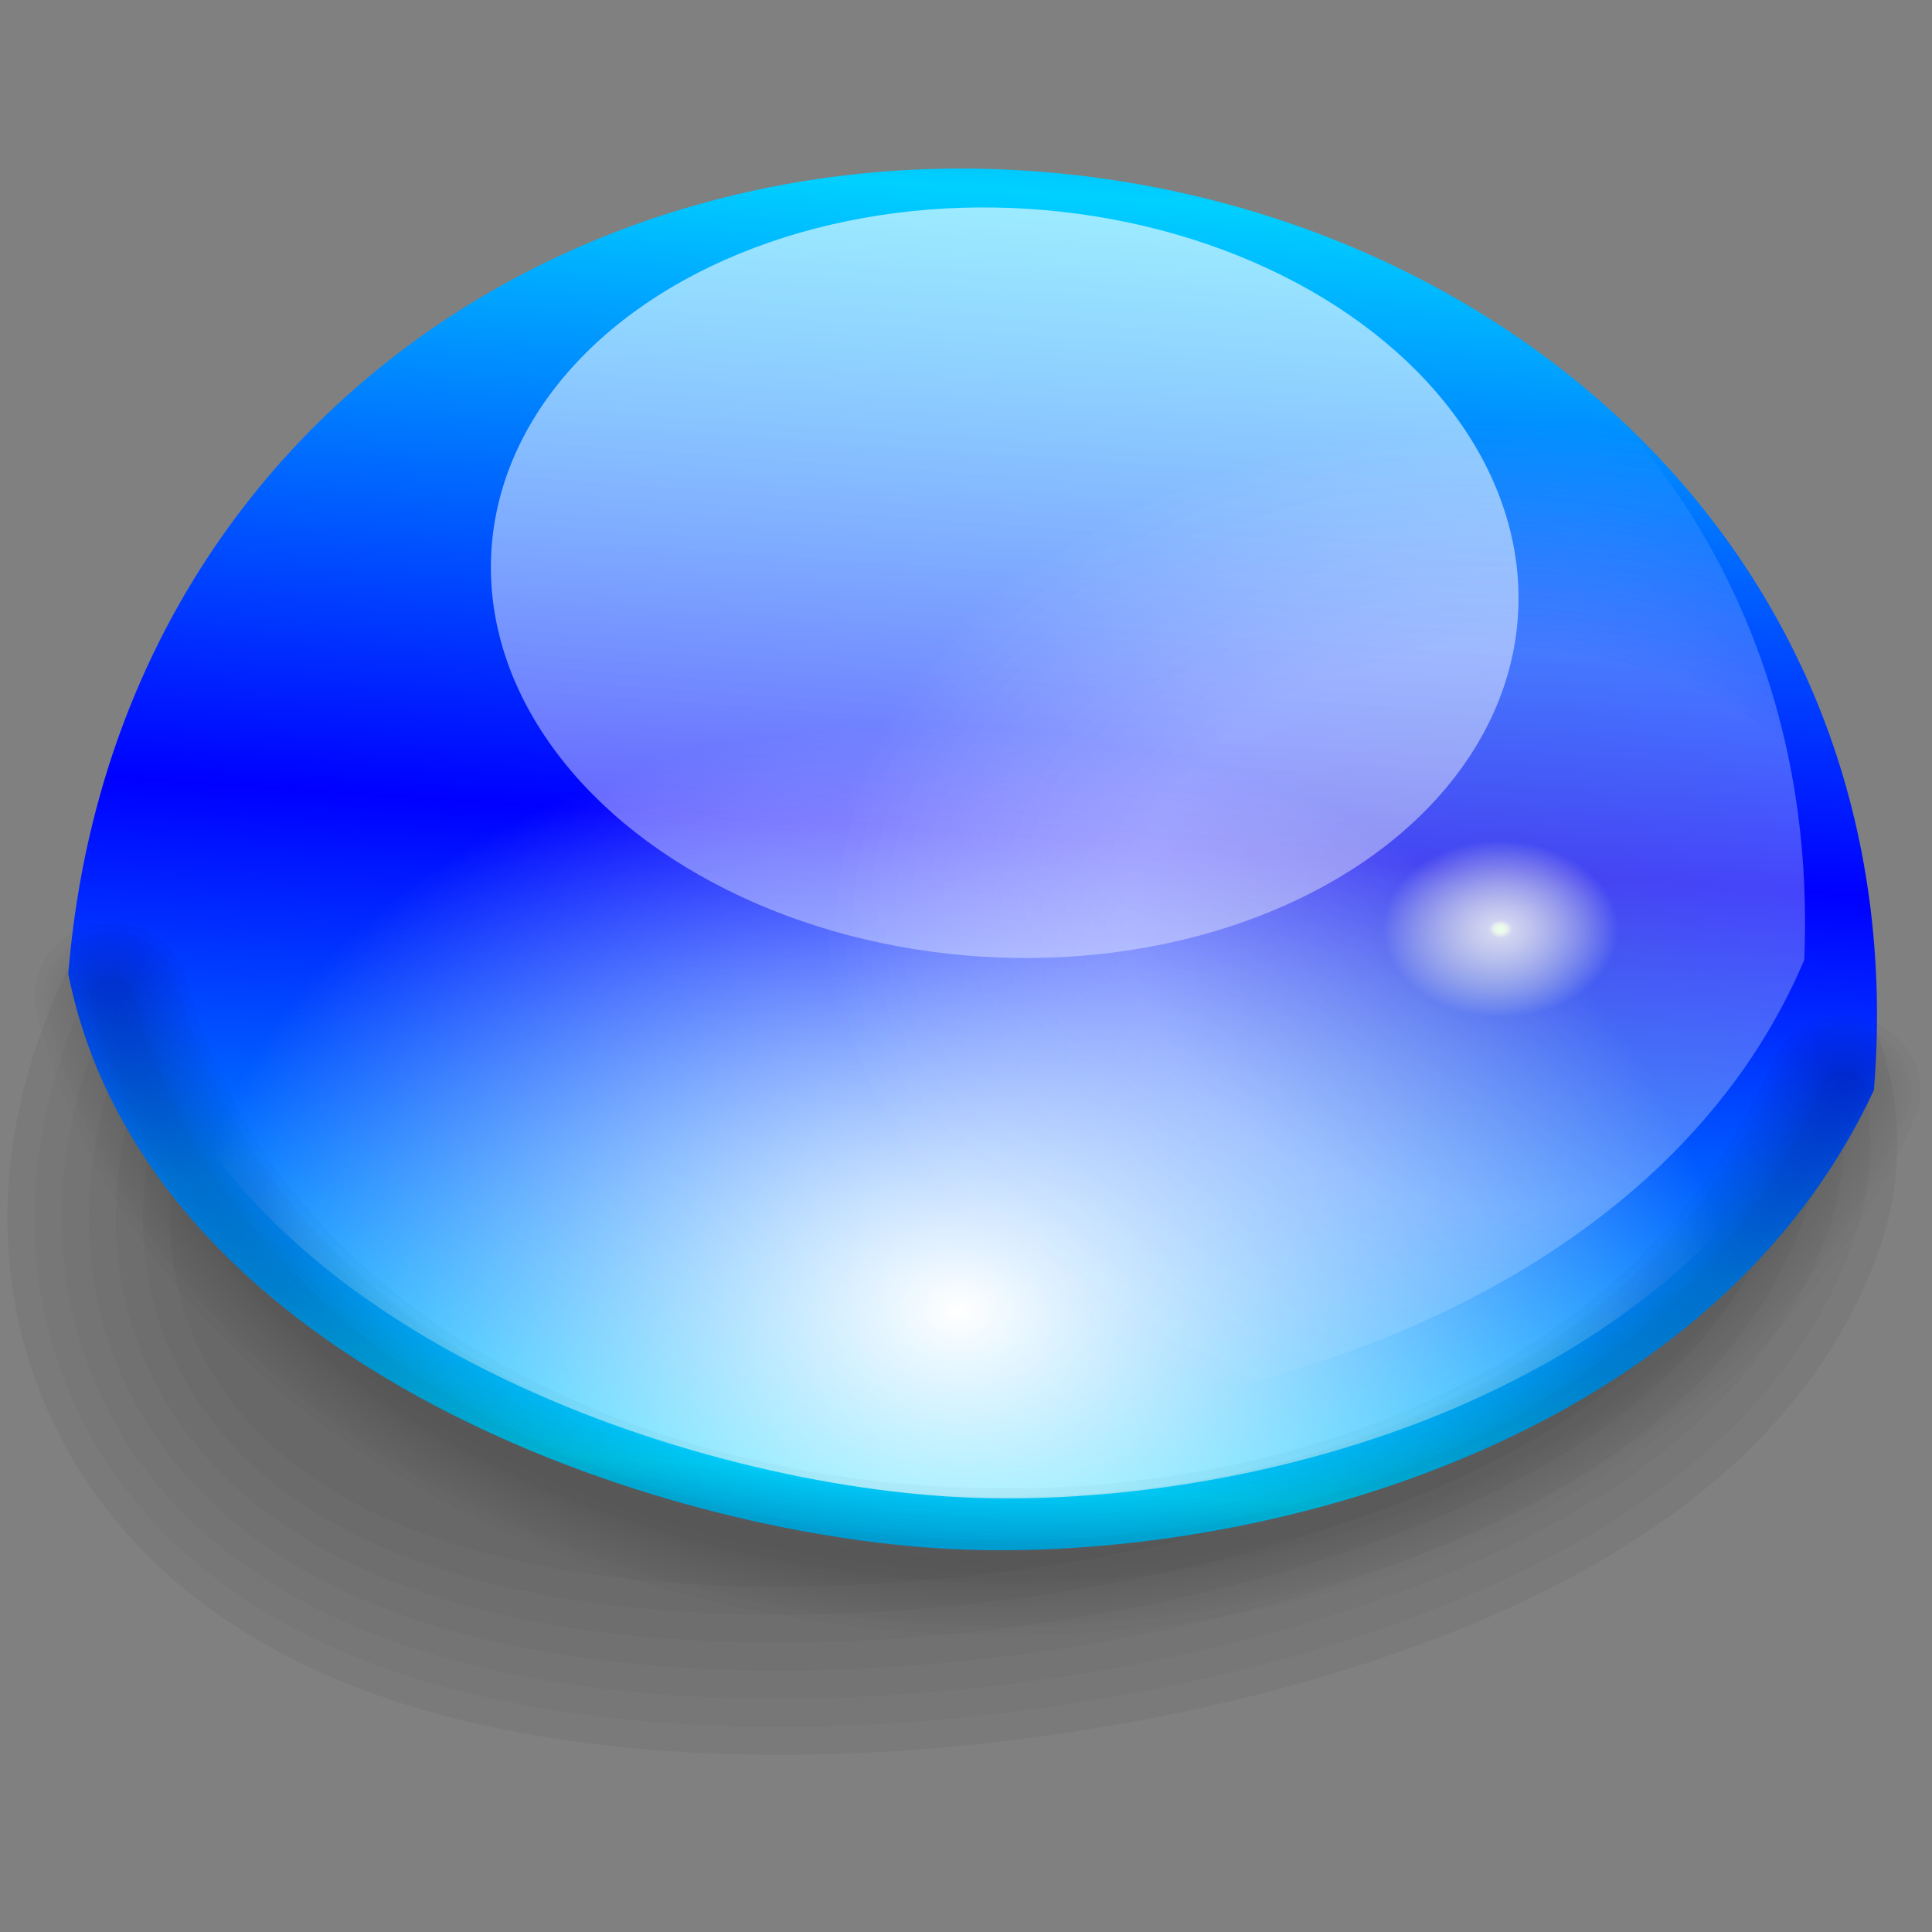 <?xml version="1.0" encoding="UTF-8" standalone="no"?>
<!-- Created with Inkscape (http://www.inkscape.org/) -->

<svg
   width="256"
   height="256"
   id="svg1"
   sodipodi:version="0.32"
   inkscape:version="1.3 (0e150ed6c4, 2023-07-21)"
   sodipodi:docname="superkaramba.svg"
   inkscape:export-filename="/home/damu/files/code/linux/app.png"
   inkscape:export-xdpi="180.00000"
   inkscape:export-ydpi="180.00000"
   version="1.1"
   xmlns:inkscape="http://www.inkscape.org/namespaces/inkscape"
   xmlns:sodipodi="http://sodipodi.sourceforge.net/DTD/sodipodi-0.dtd"
   xmlns:xlink="http://www.w3.org/1999/xlink"
   xmlns="http://www.w3.org/2000/svg"
   xmlns:svg="http://www.w3.org/2000/svg"
   xmlns:rdf="http://www.w3.org/1999/02/22-rdf-syntax-ns#"
   xmlns:cc="http://creativecommons.org/ns#"
   xmlns:dc="http://purl.org/dc/elements/1.1/">
  <rect width="100%" height="100%" fill="#808080" stroke="none"/>
  <defs
     id="defs3">
    <color-profile
       name="sRGB"
       xlink:href="file:///usr/share/color/icc/colord/sRGB.icc"
       id="color-profile2" />
    <linearGradient
       id="linearGradient1728">
      <stop
         style="stop-color:#00009c;stop-opacity:1;"
         offset="0"
         id="stop1729" />
      <stop
         style="stop-color:#2ca8ff;stop-opacity:1;"
         offset="1"
         id="stop1730" />
    </linearGradient>
    <linearGradient
       id="linearGradient1757">
      <stop
         style="stop-color:#d8d8ff;stop-opacity:1;"
         offset="0"
         id="stop1758" />
      <stop
         style="stop-color:#2ca8ff;stop-opacity:1;"
         offset="1"
         id="stop1759" />
    </linearGradient>
    <linearGradient
       id="linearGradient2208">
      <stop
         style="stop-color:#15ee45;stop-opacity:1;"
         offset="0"
         id="stop2209" />
      <stop
         style="stop-color:#ffffff;stop-opacity:0.99;"
         offset="1"
         id="stop2210" />
    </linearGradient>
    <linearGradient
       id="linearGradient2197">
      <stop
         style="stop-color:#d2ffd3;stop-opacity:1;"
         offset="0"
         id="stop2198" />
      <stop
         style="stop-color:#17e21a;stop-opacity:1;"
         offset="1"
         id="stop2199" />
    </linearGradient>
    <linearGradient
       id="linearGradient2173">
      <stop
         style="stop-color:#ffffff;stop-opacity:1;"
         offset="0"
         id="stop2174" />
      <stop
         style="stop-color:#fafafa;stop-opacity:0.996;"
         offset="0.75"
         id="stop2179" />
      <stop
         style="stop-color:#c0c0c0;stop-opacity:0.992;"
         offset="1"
         id="stop2175" />
    </linearGradient>
    <radialGradient
       inkscape:collect="always"
       xlink:href="#linearGradient2173"
       id="radialGradient2190"
       gradientUnits="userSpaceOnUse"
       cx="-65.429"
       cy="394.295"
       fx="-65.429"
       fy="394.295"
       r="297.425" />
    <radialGradient
       inkscape:collect="always"
       xlink:href="#linearGradient2173"
       id="radialGradient2191"
       gradientUnits="userSpaceOnUse"
       gradientTransform="scale(1.002,0.998)"
       cx="-477.712"
       cy="0.188"
       fx="-477.712"
       fy="0.188"
       r="445.881" />
    <radialGradient
       inkscape:collect="always"
       xlink:href="#linearGradient2197"
       id="radialGradient2200"
       gradientTransform="scale(1.37,0.73)"
       cx="87.137"
       cy="86.143"
       fx="87.137"
       fy="86.143"
       r="235.472"
       gradientUnits="userSpaceOnUse" />
    <radialGradient
       inkscape:collect="always"
       xlink:href="#linearGradient2197"
       id="radialGradient2211"
       gradientTransform="scale(1.353,0.739)"
       cx="102.874"
       cy="425.738"
       fx="102.874"
       fy="425.738"
       r="269.473"
       gradientUnits="userSpaceOnUse" />
    <radialGradient
       inkscape:collect="always"
       xlink:href="#linearGradient2197"
       id="radialGradient2262"
       gradientUnits="userSpaceOnUse"
       gradientTransform="matrix(1.353,0,0,0.739,102.938,4.142)"
       cx="102.874"
       cy="425.738"
       fx="102.874"
       fy="425.738"
       r="269.473" />
    <radialGradient
       inkscape:collect="always"
       xlink:href="#linearGradient2197"
       id="radialGradient2265"
       gradientUnits="userSpaceOnUse"
       gradientTransform="matrix(1.353,0,0,0.739,102.938,4.142)"
       cx="102.874"
       cy="425.738"
       fx="102.874"
       fy="425.738"
       r="269.473" />
    <radialGradient
       inkscape:collect="always"
       xlink:href="#linearGradient2197"
       id="radialGradient2267"
       gradientUnits="userSpaceOnUse"
       gradientTransform="matrix(1.353,0,0,0.739,102.938,4.142)"
       cx="102.874"
       cy="425.738"
       fx="102.874"
       fy="425.738"
       r="269.473" />
    <linearGradient
       inkscape:collect="always"
       xlink:href="#linearGradient4611"
       id="linearGradient4667"
       gradientUnits="userSpaceOnUse"
       gradientTransform="scale(1.877,0.533)"
       x1="21.426"
       y1="98.799"
       x2="29.41"
       y2="78.179" />
    <linearGradient
       inkscape:collect="always"
       xlink:href="#linearGradient4611"
       id="linearGradient4665"
       gradientUnits="userSpaceOnUse"
       gradientTransform="scale(1.877,0.533)"
       x1="21.426"
       y1="98.799"
       x2="29.41"
       y2="78.179" />
    <linearGradient
       inkscape:collect="always"
       xlink:href="#linearGradient4611"
       id="linearGradient4663"
       gradientUnits="userSpaceOnUse"
       gradientTransform="scale(1.877,0.533)"
       x1="21.426"
       y1="98.799"
       x2="29.41"
       y2="78.179" />
    <linearGradient
       inkscape:collect="always"
       xlink:href="#linearGradient4611"
       id="linearGradient4661"
       gradientUnits="userSpaceOnUse"
       gradientTransform="scale(1.877,0.533)"
       x1="21.426"
       y1="98.799"
       x2="29.41"
       y2="78.179" />
    <linearGradient
       inkscape:collect="always"
       xlink:href="#linearGradient4611"
       id="linearGradient4659"
       gradientUnits="userSpaceOnUse"
       gradientTransform="scale(1.877,0.533)"
       x1="21.426"
       y1="98.799"
       x2="29.41"
       y2="78.179" />
    <linearGradient
       inkscape:collect="always"
       xlink:href="#linearGradient4611"
       id="linearGradient4657"
       gradientUnits="userSpaceOnUse"
       gradientTransform="scale(1.877,0.533)"
       x1="21.426"
       y1="98.799"
       x2="29.41"
       y2="78.179" />
    <linearGradient
       inkscape:collect="always"
       xlink:href="#linearGradient4611"
       id="linearGradient4655"
       gradientUnits="userSpaceOnUse"
       gradientTransform="scale(1.877,0.533)"
       x1="21.426"
       y1="98.799"
       x2="29.41"
       y2="78.179" />
    <linearGradient
       inkscape:collect="always"
       xlink:href="#linearGradient4611"
       id="linearGradient4653"
       gradientUnits="userSpaceOnUse"
       gradientTransform="scale(1.877,0.533)"
       x1="21.426"
       y1="98.799"
       x2="29.41"
       y2="78.179" />
    <linearGradient
       y2="147.949"
       x2="16.782"
       y1="126.991"
       x1="17.075"
       gradientTransform="scale(2.804,0.357)"
       gradientUnits="userSpaceOnUse"
       id="linearGradient16531"
       xlink:href="#linearGradient8197"
       inkscape:collect="always" />
    <linearGradient
       y2="107.525"
       x2="16.489"
       y1="97.615"
       x1="16.489"
       gradientTransform="matrix(2.804,0,0,0.357,0,10)"
       gradientUnits="userSpaceOnUse"
       id="linearGradient16528"
       xlink:href="#linearGradient8197"
       inkscape:collect="always" />
    <linearGradient
       gradientUnits="userSpaceOnUse"
       y2="107.525"
       x2="16.489"
       y1="97.615"
       x1="16.489"
       gradientTransform="matrix(2.804,0,0,0.357,0,10)"
       id="linearGradient16522"
       xlink:href="#linearGradient8197"
       inkscape:collect="always" />
    <radialGradient
       r="0.521"
       fy="51.498"
       fx="-39.508"
       cy="51.498"
       cx="-39.508"
       spreadMethod="pad"
       gradientTransform="matrix(-24.652,-0.661,-0.499,18.621,-906.043,-953.612)"
       gradientUnits="userSpaceOnUse"
       id="radialGradient9420"
       xlink:href="#linearGradient5231"
       inkscape:collect="always" />
    <radialGradient
       r="0.521"
       fy="51.498"
       fx="-39.508"
       cy="51.498"
       cx="-39.508"
       spreadMethod="pad"
       gradientTransform="matrix(-24.652,-0.661,-0.499,18.621,-906.043,-953.612)"
       gradientUnits="userSpaceOnUse"
       id="radialGradient9417"
       xlink:href="#linearGradient5231"
       inkscape:collect="always" />
    <radialGradient
       r="3.804"
       fy="63.617"
       fx="49.8"
       cy="63.617"
       cx="49.8"
       spreadMethod="pad"
       gradientTransform="scale(1.124,0.89)"
       gradientUnits="userSpaceOnUse"
       id="radialGradient9336"
       xlink:href="#linearGradient11282"
       inkscape:collect="always" />
    <linearGradient
       y2="69.614"
       x2="51.69"
       y1="54.918"
       x1="51.472"
       gradientTransform="scale(1.145,0.874)"
       gradientUnits="userSpaceOnUse"
       id="linearGradient9334"
       xlink:href="#linearGradient11282"
       inkscape:collect="always" />
    <linearGradient
       y2="64.438"
       x2="50.367"
       y1="60.249"
       x1="50.347"
       spreadMethod="reflect"
       gradientTransform="scale(1.119,0.894)"
       gradientUnits="userSpaceOnUse"
       id="linearGradient9332"
       xlink:href="#linearGradient10083"
       inkscape:collect="always" />
    <radialGradient
       inkscape:collect="always"
       xlink:href="#linearGradient11282"
       id="radialGradient17982"
       gradientUnits="userSpaceOnUse"
       gradientTransform="matrix(0.181,0,0,0.137,24.191,35.785)"
       spreadMethod="pad"
       cx="49.8"
       cy="63.617"
       fx="49.8"
       fy="63.617"
       r="3.804" />
    <radialGradient
       inkscape:collect="always"
       xlink:href="#linearGradient17215"
       id="radialGradient17979"
       gradientTransform="matrix(1.444,0,0,1.101,-6.199,-16.398)"
       cx="27.293"
       cy="54.439"
       fx="27.293"
       fy="54.439"
       r="0.746"
       gradientUnits="userSpaceOnUse"
       spreadMethod="reflect" />
    <radialGradient
       inkscape:collect="always"
       xlink:href="#linearGradient11282"
       id="radialGradient16451"
       gradientUnits="userSpaceOnUse"
       gradientTransform="matrix(0.157,0,0,0.1,26.266,39.969)"
       spreadMethod="pad"
       cx="49.8"
       cy="63.617"
       fx="49.8"
       fy="63.617"
       r="3.804" />
    <radialGradient
       inkscape:collect="always"
       xlink:href="#linearGradient15665"
       id="radialGradient16429"
       gradientTransform="matrix(1.444,0,0,1.101,-6.199,-16.398)"
       cx="29.177"
       cy="54.593"
       fx="29.177"
       fy="54.593"
       r="0.646"
       gradientUnits="userSpaceOnUse"
       spreadMethod="reflect" />
    <radialGradient
       inkscape:collect="always"
       xlink:href="#linearGradient11282"
       id="radialGradient14901"
       gradientUnits="userSpaceOnUse"
       gradientTransform="matrix(0.181,0,0,0.137,26.898,35.831)"
       spreadMethod="pad"
       cx="49.8"
       cy="63.617"
       fx="49.8"
       fy="63.617"
       r="3.804" />
    <linearGradient
       inkscape:collect="always"
       xlink:href="#linearGradient11282"
       id="linearGradient14877"
       gradientUnits="userSpaceOnUse"
       gradientTransform="scale(1.145,0.874)"
       x1="51.472"
       y1="54.918"
       x2="51.69"
       y2="69.614" />
    <linearGradient
       inkscape:collect="always"
       xlink:href="#linearGradient11282"
       id="linearGradient14825"
       gradientUnits="userSpaceOnUse"
       gradientTransform="scale(1.145,0.874)"
       x1="51.472"
       y1="54.918"
       x2="51.69"
       y2="69.614" />
    <linearGradient
       id="linearGradient7417">
      <stop
         id="stop7419"
         offset="0"
         style="stop-color:#ff5900;stop-opacity:1;" />
      <stop
         id="stop7421"
         offset="1"
         style="stop-color:#ffff00;stop-opacity:1;" />
    </linearGradient>
    <linearGradient
       id="linearGradient8197">
      <stop
         id="stop8199"
         offset="0"
         style="stop-color:#ffffff;stop-opacity:1;" />
      <stop
         id="stop8201"
         offset="1"
         style="stop-color:#ffffff;stop-opacity:0;" />
    </linearGradient>
    <linearGradient
       id="linearGradient11282"
       inkscape:collect="always">
      <stop
         id="stop11284"
         offset="0"
         style="stop-color:#ffffff;stop-opacity:1;" />
      <stop
         id="stop11286"
         offset="1"
         style="stop-color:#ffffff;stop-opacity:0;" />
    </linearGradient>
    <linearGradient
       id="linearGradient5231">
      <stop
         id="stop5233"
         offset="0"
         style="stop-color:#e9ffe9;stop-opacity:1;" />
      <stop
         id="stop6003"
         offset="0.017"
         style="stop-color:#ffffee;stop-opacity:0.573;" />
      <stop
         id="stop5237"
         offset="0.174"
         style="stop-color:#ffffd0;stop-opacity:0.145;" />
      <stop
         id="stop6001"
         offset="0.549"
         style="stop-color:#ffffff;stop-opacity:0.146;" />
      <stop
         id="stop5235"
         offset="1"
         style="stop-color:#ffffff;stop-opacity:0;" />
    </linearGradient>
    <linearGradient
       id="linearGradient10083">
      <stop
         style="stop-color:#0000ff;stop-opacity:1;"
         offset="0"
         id="stop10085" />
      <stop
         style="stop-color:#00d0ff;stop-opacity:1;"
         offset="1"
         id="stop10087" />
    </linearGradient>
    <linearGradient
       id="linearGradient15665">
      <stop
         style="stop-color:#ff0000;stop-opacity:1;"
         offset="0"
         id="stop15667" />
      <stop
         style="stop-color:#b20000;stop-opacity:1;"
         offset="1"
         id="stop15669" />
    </linearGradient>
    <linearGradient
       id="linearGradient17215">
      <stop
         style="stop-color:#00ff00;stop-opacity:1;"
         offset="0"
         id="stop17217" />
      <stop
         style="stop-color:#00a100;stop-opacity:1;"
         offset="1"
         id="stop17219" />
    </linearGradient>
    <linearGradient
       inkscape:collect="always"
       id="linearGradient4611">
      <stop
         style="stop-color:#000000;stop-opacity:1;"
         offset="0"
         id="stop4613" />
      <stop
         style="stop-color:#000000;stop-opacity:0;"
         offset="1"
         id="stop4615" />
    </linearGradient>
    <linearGradient
       inkscape:collect="always"
       xlink:href="#linearGradient10083"
       id="linearGradient1986"
       gradientUnits="userSpaceOnUse"
       gradientTransform="scale(1.119,0.894)"
       spreadMethod="reflect"
       x1="50.347"
       y1="60.249"
       x2="50.367"
       y2="64.438" />
    <linearGradient
       inkscape:collect="always"
       xlink:href="#linearGradient11282"
       id="linearGradient1988"
       gradientUnits="userSpaceOnUse"
       gradientTransform="scale(1.145,0.874)"
       x1="51.472"
       y1="54.918"
       x2="51.69"
       y2="69.614" />
    <radialGradient
       inkscape:collect="always"
       xlink:href="#linearGradient11282"
       id="radialGradient1990"
       gradientUnits="userSpaceOnUse"
       gradientTransform="scale(1.124,0.89)"
       spreadMethod="pad"
       cx="49.8"
       cy="63.617"
       fx="49.8"
       fy="63.617"
       r="3.804" />
    <radialGradient
       inkscape:collect="always"
       xlink:href="#linearGradient5231"
       id="radialGradient1992"
       gradientUnits="userSpaceOnUse"
       gradientTransform="matrix(-24.652,-0.661,-0.499,18.621,-906.043,-953.612)"
       spreadMethod="pad"
       cx="-39.508"
       cy="51.498"
       fx="-39.508"
       fy="51.498"
       r="0.521" />
    <radialGradient
       inkscape:collect="always"
       xlink:href="#linearGradient5231"
       id="radialGradient1994"
       gradientUnits="userSpaceOnUse"
       gradientTransform="matrix(-24.652,-0.661,-0.499,18.621,-906.043,-953.612)"
       spreadMethod="pad"
       cx="-39.508"
       cy="51.498"
       fx="-39.508"
       fy="51.498"
       r="0.521" />
  </defs>
  <sodipodi:namedview
     id="base"
     pagecolor="#ffffff"
     bordercolor="#666666"
     borderopacity="1.0"
     inkscape:pageopacity="0.0000000"
     inkscape:pageshadow="2"
     inkscape:zoom="2.6986067"
     inkscape:cx="86.896694"
     inkscape:cy="157.67396"
     inkscape:current-layer="svg1"
     inkscape:window-width="1533"
     inkscape:window-height="1158"
     inkscape:window-x="59"
     inkscape:window-y="0"
     inkscape:document-units="px"
     showgrid="true"
     inkscape:showpageshadow="2"
     inkscape:pagecheckerboard="0"
     inkscape:deskcolor="#f2f2f2" />
  <g
     id="g1950"
     transform="matrix(6.929,0,0,6.929,-94.149,-94.266)">
    <g
       inkscape:export-ydpi="879.58624"
       inkscape:export-xdpi="879.58624"
       inkscape:export-filename="/home/pinheiro/Documents/pics/logotext.png"
       transform="matrix(20.713,0,0,21.433,-778.941,-948.532)"
       id="g9140">
      <path
         sodipodi:nodetypes="cz"
         id="path9142"
         d="m 38.645,45.77 c -0.493,0.578 0.977,0.471 1.094,0.141"
         style="fill:none;fill-opacity:0.75;fill-rule:evenodd;stroke:#000000;stroke-width:0.5;stroke-linecap:round;stroke-linejoin:round;stroke-miterlimit:4;stroke-opacity:0.024" />
      <path
         sodipodi:nodetypes="cz"
         id="path9144"
         d="m 38.645,45.77 c -0.493,0.578 0.977,0.471 1.094,0.141"
         style="fill:none;fill-opacity:0.75;fill-rule:evenodd;stroke:#000000;stroke-width:0.4;stroke-linecap:round;stroke-linejoin:round;stroke-miterlimit:4;stroke-opacity:0.024" />
      <path
         sodipodi:nodetypes="cz"
         id="path9146"
         d="m 38.645,45.77 c -0.493,0.578 0.977,0.471 1.094,0.141"
         style="fill:none;fill-opacity:0.75;fill-rule:evenodd;stroke:#000000;stroke-width:0.3;stroke-linecap:round;stroke-linejoin:round;stroke-miterlimit:4;stroke-opacity:0.024" />
      <path
         sodipodi:nodetypes="cz"
         id="path9148"
         d="m 38.645,45.77 c -0.493,0.578 0.977,0.471 1.094,0.141"
         style="fill:none;fill-opacity:0.75;fill-rule:evenodd;stroke:#000000;stroke-width:0.25;stroke-linecap:round;stroke-linejoin:round;stroke-miterlimit:4;stroke-opacity:0.024" />
      <path
         sodipodi:nodetypes="cz"
         id="path9150"
         d="m 38.645,45.77 c -0.493,0.578 0.977,0.471 1.094,0.141"
         style="fill:none;fill-opacity:0.75;fill-rule:evenodd;stroke:#000000;stroke-width:0.35;stroke-linecap:round;stroke-linejoin:round;stroke-miterlimit:4;stroke-opacity:0.024" />
      <path
         sodipodi:nodetypes="cz"
         id="path9152"
         d="m 38.645,45.77 c -0.493,0.578 0.977,0.471 1.094,0.141"
         style="fill:none;fill-opacity:0.75;fill-rule:evenodd;stroke:#000000;stroke-width:0.45;stroke-linecap:round;stroke-linejoin:round;stroke-miterlimit:4;stroke-opacity:0.024" />
      <path
         sodipodi:nodetypes="cz"
         id="path9154"
         d="m 38.645,45.77 c -0.493,0.578 0.977,0.471 1.094,0.141"
         style="fill:none;fill-opacity:0.75;fill-rule:evenodd;stroke:#000000;stroke-width:0.55;stroke-linecap:round;stroke-linejoin:round;stroke-miterlimit:4;stroke-opacity:0.024" />
      <path
         sodipodi:nodetypes="cz"
         id="path9156"
         d="m 38.645,45.77 c -0.493,0.578 0.977,0.471 1.094,0.141"
         style="fill:none;fill-opacity:0.75;fill-rule:evenodd;stroke:#000000;stroke-width:0.55;stroke-linecap:round;stroke-linejoin:round;stroke-miterlimit:4;stroke-opacity:0.024" />
    </g>
    <g
       inkscape:export-ydpi="879.58624"
       inkscape:export-xdpi="879.58624"
       inkscape:export-filename="/home/pinheiro/Documents/pics/logotext.png"
       id="g14747"
       transform="matrix(-3.45,-0.221,-0.211,3.293,236.983,-135.404)">
      <path
         style="fill:url(#linearGradient1986);fill-opacity:1;fill-rule:evenodd;stroke:none;stroke-width:1px;stroke-linecap:butt;stroke-linejoin:miter;stroke-opacity:1"
         d="m 51.001,55.002 c 0.794,2.144 3.341,2.998 5.009,2.998 1.668,-3.08e-4 4.444,-0.822 5,-3 -0.051,-3.047 -2.356,-5 -5,-5 -2.611,3.08e-4 -5.056,1.887 -5.009,5.002 z"
         id="path9315"
         sodipodi:nodetypes="czczc" />
      <ellipse
         style="opacity:0.737;fill:url(#linearGradient1988);fill-opacity:1;fill-rule:nonzero;stroke:none;stroke-width:0.46;stroke-linecap:round;stroke-linejoin:miter;stroke-miterlimit:4;stroke-dashoffset:0;stroke-opacity:0.019"
         id="path10089"
         transform="translate(-2.478,0.056)"
         cx="58.457"
         cy="52.335"
         rx="2.845"
         ry="2.171" />
      <path
         style="fill:url(#radialGradient1990);fill-opacity:1;fill-rule:evenodd;stroke:none;stroke-width:1px;stroke-linecap:butt;stroke-linejoin:miter;stroke-opacity:1"
         d="m 51.236,54.888 c 0.752,2.009 3.161,2.809 4.74,2.809 1.578,-2.89e-4 4.205,-0.77 4.731,-2.811 -0.048,-2.855 -2.229,-4.685 -4.731,-4.684 -2.47,2.88e-4 -4.784,1.768 -4.74,4.686 z"
         id="path11615"
         sodipodi:nodetypes="czczc" />
      <g
         id="g14727"
         transform="translate(-0.034,0.135)">
        <path
           style="fill:none;fill-opacity:0.75;fill-rule:evenodd;stroke:#000000;stroke-width:0.01;stroke-linecap:round;stroke-linejoin:miter;stroke-miterlimit:4;stroke-opacity:0.014"
           d="m 51.203,54.877 c 1.358,4.04 8.337,4.073 9.594,0.101"
           id="path12379"
           sodipodi:nodetypes="cc" />
        <path
           style="fill:none;fill-opacity:0.75;fill-rule:evenodd;stroke:#000000;stroke-width:0.11;stroke-linecap:round;stroke-linejoin:miter;stroke-miterlimit:4;stroke-opacity:0.014"
           d="m 51.203,54.877 c 1.358,4.04 8.337,4.073 9.594,0.101"
           id="path13897"
           sodipodi:nodetypes="cc" />
        <path
           style="fill:none;fill-opacity:0.75;fill-rule:evenodd;stroke:#000000;stroke-width:0.21;stroke-linecap:round;stroke-linejoin:miter;stroke-miterlimit:4;stroke-opacity:0.014"
           d="m 51.203,54.877 c 1.358,4.04 8.337,4.073 9.594,0.101"
           id="path13899"
           sodipodi:nodetypes="cc" />
        <path
           style="fill:none;fill-opacity:0.75;fill-rule:evenodd;stroke:#000000;stroke-width:0.31;stroke-linecap:round;stroke-linejoin:miter;stroke-miterlimit:4;stroke-opacity:0.014"
           d="m 51.203,54.877 c 1.358,4.04 8.337,4.073 9.594,0.101"
           id="path13901"
           sodipodi:nodetypes="cc" />
        <path
           style="fill:none;fill-opacity:0.75;fill-rule:evenodd;stroke:#000000;stroke-width:0.41;stroke-linecap:round;stroke-linejoin:miter;stroke-miterlimit:4;stroke-opacity:0.014"
           d="m 51.203,54.877 c 1.358,4.04 8.337,4.073 9.594,0.101"
           id="path13903"
           sodipodi:nodetypes="cc" />
        <path
           style="fill:none;fill-opacity:0.75;fill-rule:evenodd;stroke:#000000;stroke-width:0.51;stroke-linecap:round;stroke-linejoin:miter;stroke-miterlimit:4;stroke-opacity:0.014"
           d="m 51.203,54.877 c 1.358,4.04 8.337,4.073 9.594,0.101"
           id="path13905"
           sodipodi:nodetypes="cc" />
        <path
           style="fill:none;fill-opacity:0.75;fill-rule:evenodd;stroke:#000000;stroke-width:0.61;stroke-linecap:round;stroke-linejoin:miter;stroke-miterlimit:4;stroke-opacity:0.014"
           d="m 51.203,54.877 c 1.358,4.04 8.337,4.073 9.594,0.101"
           id="path13907"
           sodipodi:nodetypes="cc" />
        <path
           style="fill:none;fill-opacity:0.75;fill-rule:evenodd;stroke:#000000;stroke-width:0.71;stroke-linecap:round;stroke-linejoin:miter;stroke-miterlimit:4;stroke-opacity:0.014"
           d="m 51.203,54.877 c 1.358,4.04 8.337,4.073 9.594,0.101"
           id="path13909"
           sodipodi:nodetypes="cc" />
        <path
           style="fill:none;fill-opacity:0.75;fill-rule:evenodd;stroke:#000000;stroke-width:0.85;stroke-linecap:round;stroke-linejoin:miter;stroke-miterlimit:4;stroke-opacity:0.014"
           d="m 51.203,54.877 c 1.358,4.04 8.337,4.073 9.594,0.101"
           id="path13911"
           sodipodi:nodetypes="cc" />
        <path
           style="fill:none;fill-opacity:0.75;fill-rule:evenodd;stroke:#000000;stroke-width:0.75;stroke-linecap:round;stroke-linejoin:miter;stroke-miterlimit:4;stroke-opacity:0.014"
           d="m 51.203,54.877 c 1.358,4.04 8.337,4.073 9.594,0.101"
           id="path13913"
           sodipodi:nodetypes="cc" />
        <path
           style="fill:none;fill-opacity:0.75;fill-rule:evenodd;stroke:#000000;stroke-width:0.85;stroke-linecap:round;stroke-linejoin:miter;stroke-miterlimit:4;stroke-opacity:0.014"
           d="m 51.203,54.877 c 1.358,4.04 8.337,4.073 9.594,0.101"
           id="path13915"
           sodipodi:nodetypes="cc" />
        <path
           style="fill:none;fill-opacity:0.75;fill-rule:evenodd;stroke:#000000;stroke-width:0.75;stroke-linecap:round;stroke-linejoin:miter;stroke-miterlimit:4;stroke-opacity:0.014"
           d="m 51.203,54.877 c 1.358,4.04 8.337,4.073 9.594,0.101"
           id="path13917"
           sodipodi:nodetypes="cc" />
        <path
           style="fill:none;fill-opacity:0.75;fill-rule:evenodd;stroke:#000000;stroke-width:0.65;stroke-linecap:round;stroke-linejoin:miter;stroke-miterlimit:4;stroke-opacity:0.014"
           d="m 51.203,54.877 c 1.358,4.04 8.337,4.073 9.594,0.101"
           id="path13919"
           sodipodi:nodetypes="cc" />
        <path
           style="fill:none;fill-opacity:0.75;fill-rule:evenodd;stroke:#000000;stroke-width:0.55;stroke-linecap:round;stroke-linejoin:miter;stroke-miterlimit:4;stroke-opacity:0.014"
           d="m 51.203,54.877 c 1.358,4.04 8.337,4.073 9.594,0.101"
           id="path13921"
           sodipodi:nodetypes="cc" />
        <path
           style="fill:none;fill-opacity:0.75;fill-rule:evenodd;stroke:#000000;stroke-width:0.45;stroke-linecap:round;stroke-linejoin:miter;stroke-miterlimit:4;stroke-opacity:0.014"
           d="m 51.203,54.877 c 1.358,4.04 8.337,4.073 9.594,0.101"
           id="path13923"
           sodipodi:nodetypes="cc" />
        <path
           style="fill:none;fill-opacity:0.75;fill-rule:evenodd;stroke:#000000;stroke-width:0.35;stroke-linecap:round;stroke-linejoin:miter;stroke-miterlimit:4;stroke-opacity:0.014"
           d="m 51.203,54.877 c 1.358,4.04 8.337,4.073 9.594,0.101"
           id="path13925"
           sodipodi:nodetypes="cc" />
        <path
           style="fill:none;fill-opacity:0.75;fill-rule:evenodd;stroke:#000000;stroke-width:0.25;stroke-linecap:round;stroke-linejoin:miter;stroke-miterlimit:4;stroke-opacity:0.014"
           d="m 51.203,54.877 c 1.358,4.04 8.337,4.073 9.594,0.101"
           id="path13927"
           sodipodi:nodetypes="cc" />
        <path
           style="fill:none;fill-opacity:0.75;fill-rule:evenodd;stroke:#000000;stroke-width:0.25;stroke-linecap:round;stroke-linejoin:miter;stroke-miterlimit:4;stroke-opacity:0.014"
           d="m 51.203,54.877 c 1.358,4.04 8.337,4.073 9.594,0.101"
           id="path13929"
           sodipodi:nodetypes="cc" />
      </g>
    </g>
    <path
       inkscape:export-ydpi="879.58624"
       inkscape:export-xdpi="879.58624"
       inkscape:export-filename="/home/pinheiro/Documents/pics/logotext.png"
       style="fill:url(#radialGradient1992);fill-opacity:1;fill-rule:evenodd;stroke:none;stroke-width:1px;stroke-linecap:butt;stroke-linejoin:miter;stroke-opacity:1"
       d="M 48.09,31.961 C 45.315,38.517 36.917,40.934 31.463,40.787 26.008,40.64 16.999,37.858 15.362,31.078 15.781,21.667 23.479,15.832 32.125,16.065 40.662,16.295 48.502,22.34 48.09,31.961 Z"
       id="path3040"
       sodipodi:nodetypes="czczc" />
    <path
       inkscape:export-ydpi="879.58624"
       inkscape:export-xdpi="879.58624"
       inkscape:export-filename="/home/pinheiro/Documents/pics/logotext.png"
       style="fill:url(#radialGradient1994);fill-opacity:1;fill-rule:evenodd;stroke:none;stroke-width:1px;stroke-linecap:butt;stroke-linejoin:miter;stroke-opacity:1"
       d="M 48.09,31.961 C 45.315,38.517 36.917,40.934 31.463,40.787 26.008,40.64 16.999,37.858 15.362,31.078 15.781,21.667 23.479,15.832 32.125,16.065 40.662,16.295 48.502,22.34 48.09,31.961 Z"
       id="path3044"
       sodipodi:nodetypes="czczc" />
  </g>
</svg>
